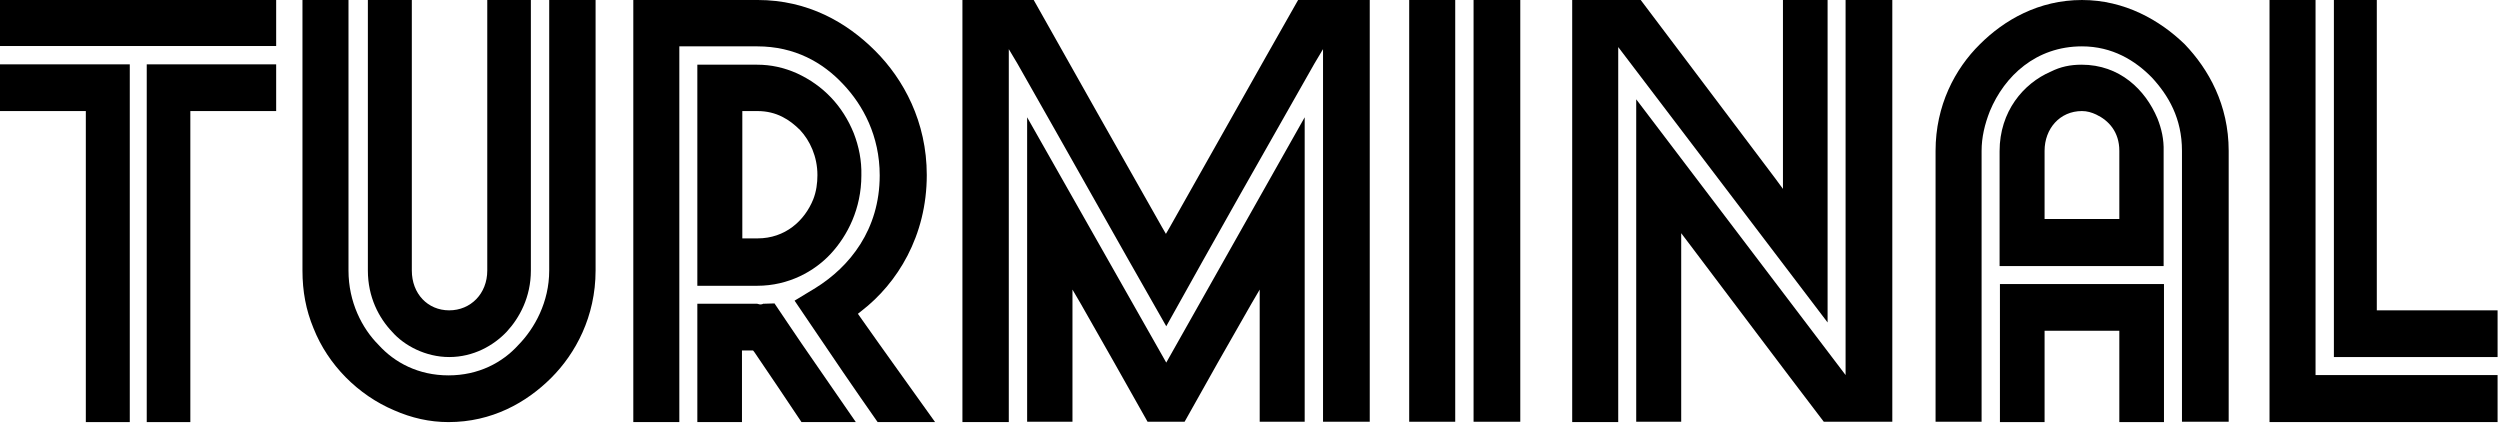 <svg fill="none" height="68" viewBox="0 0 401 68" width="401" xmlns="http://www.w3.org/2000/svg"><g fill="#000"><path d="m20.816 10.322v57.382h-7.05v-49.89h-13.766v-7.492z"/><path d="m44.297 10.322v7.492h-13.766v49.89h-6.994v-57.382z"/><path d="m44.297 0h-44.297v7.381h44.297z"/><path d="m85.152 0v43.397c0 4.273-1.832 7.603-3.886 9.822-2.109 2.22-5.329 4.051-9.214 4.051-3.775 0-7.216-1.831-9.159-4.051-2.109-2.22-3.886-5.549-3.886-9.822v-43.397h7.05v43.397c0 3.718 2.554 6.382 5.995 6.382s6.106-2.664 6.106-6.382v-43.397z"/><path d="m95.532 0v43.397c0 7.381-3.22 13.319-7.105 17.203-3.997 3.996-9.548 7.103-16.486 7.103-3.053 0-5.939-.666-8.715-1.887-5.773-2.442-10.602-7.27-12.934-13.152-1.221-2.941-1.776-5.938-1.776-9.268v-43.397h7.383v43.397c0 5.05 2.165 9.268 4.829 11.931 2.554 2.83 6.384 4.884 11.213 4.884 4.829 0 8.659-2.053 11.213-4.884 2.609-2.664 4.94-6.881 4.94-11.931v-43.397z"/><path d="m137.275 67.704h-8.715c-2.498-3.718-4.996-7.492-7.549-11.21l-.222-.278h-1.777v11.487h-7.16v-18.979h9.603l.444.111c.389 0 .5-.111.5-.111l1.831-.056c1.555 2.275 2.887 4.329 4.386 6.493z"/><path d="m136.942 21.366c-1.776-4.384-4.885-7.658-9.104-9.601-2.109-.943-4.218-1.387-6.383-1.387h-9.603v35.461h9.603c5.051 0 9.214-2.331 11.823-5.161 2.665-2.886 4.885-7.214 4.885-12.542.056-2.386-.388-4.606-1.221-6.77zm-6.495 10.6c-1.387 3.441-4.496 6.271-8.937 6.271h-2.442v-20.422h2.442c3.053 0 5.163 1.387 6.828 3.052 1.554 1.665 2.776 4.218 2.776 7.214 0 1.276-.167 2.608-.667 3.885z"/><path d="m149.987 67.704h-9.215c-3.774-5.383-7.327-10.6-10.991-16.038l-2.331-3.441 3.386-2.053c5.44-3.385 10.269-9.323 10.269-18.036 0-6.326-2.664-11.265-5.884-14.651-3.219-3.441-7.716-6.049-13.766-6.049h-12.49v60.267h-7.383v-67.704h19.928c8.105 0 14.322 3.607 18.874 8.158 4.551 4.551 8.271 11.376 8.271 19.923 0 9.767-4.719 17.37-10.492 21.809l-.555.444.389.555c3.941 5.605 7.993 11.21 11.99 16.815z"/><path d="m219.707 0v67.648h-7.494v-59.768l-1.388 2.331c-7.993 14.04-16.042 28.247-23.758 42.121-7.993-13.985-15.876-28.08-23.869-42.121l-1.388-2.331v59.823c-2.331 0-4.441 0-4.441 0h-2.997v-67.704h11.435c6.883 12.264 13.711 24.307 20.594 36.46l.611 1.054.61-1.054c6.883-12.153 13.711-24.362 20.594-36.46z"/><path d="m209.271 18.813v48.836h-7.216v-21.199l-1.333 2.275c-3.608 6.271-7.216 12.653-10.713 18.924h-5.939c-3.608-6.437-7.106-12.597-10.714-18.924l-1.332-2.275v21.199h-4.052c-.278 0-1.61 0-3.22 0v-48.836l22.315 39.346z"/><path d="m233.418 0h-7.383v67.648h7.383z"/><path d="m243.853 0h-7.493v67.648h7.493z"/><path d="m303.526 0v67.648h-10.991c-7.327-9.601-14.432-19.09-21.649-28.635l-1.221-1.609v30.245h-7.216v-51.721l33.583 44.229v-60.156z"/><path d="m293.146 0v51.721l-33.583-44.174v60.156h-7.383v-67.704h10.991c7.216 9.601 14.432 19.09 21.593 28.635l1.221 1.665v-30.3z"/><path d="m347.101 45.561v22.142h-7.161v-14.651h-11.99v14.651h-7.161v-22.142z"/><path d="m346.046 18.979c-1.942-4.606-6.05-8.602-12.156-8.602-1.832 0-3.386.333-4.941 1.11-4.385 1.887-8.215 6.382-8.215 12.764v18.424h26.312v-18.424c.055-1.887-.333-3.607-1-5.272zm-9.825-.611c1.999.943 3.719 2.775 3.719 5.827v10.932h-11.99v-10.932c0-3.552 2.443-6.382 5.995-6.382.833 0 1.555.222 2.276.555z"/><path d="m357.481 24.196v43.453h-7.493v-43.453c0-5.216-2.165-8.879-4.83-11.765-2.664-2.719-6.328-4.995-11.213-4.995-7.382 0-12.434 4.773-14.765 10.377-.833 2.109-1.332 4.218-1.332 6.382v43.453h-7.383v-43.453c0-7.27 3.108-13.152 7.105-17.092 3.886-3.885 9.437-7.103 16.375-7.103 6.828 0 12.49 3.219 16.487 7.103 3.83 3.996 7.049 9.712 7.049 17.092z"/><path d="m400.612 60.156v7.547h-36.581v-67.704h7.383v60.156z"/><path d="m400.612 49.779v7.492h-26.256v-57.271h6.883v49.779z"/></g></svg>